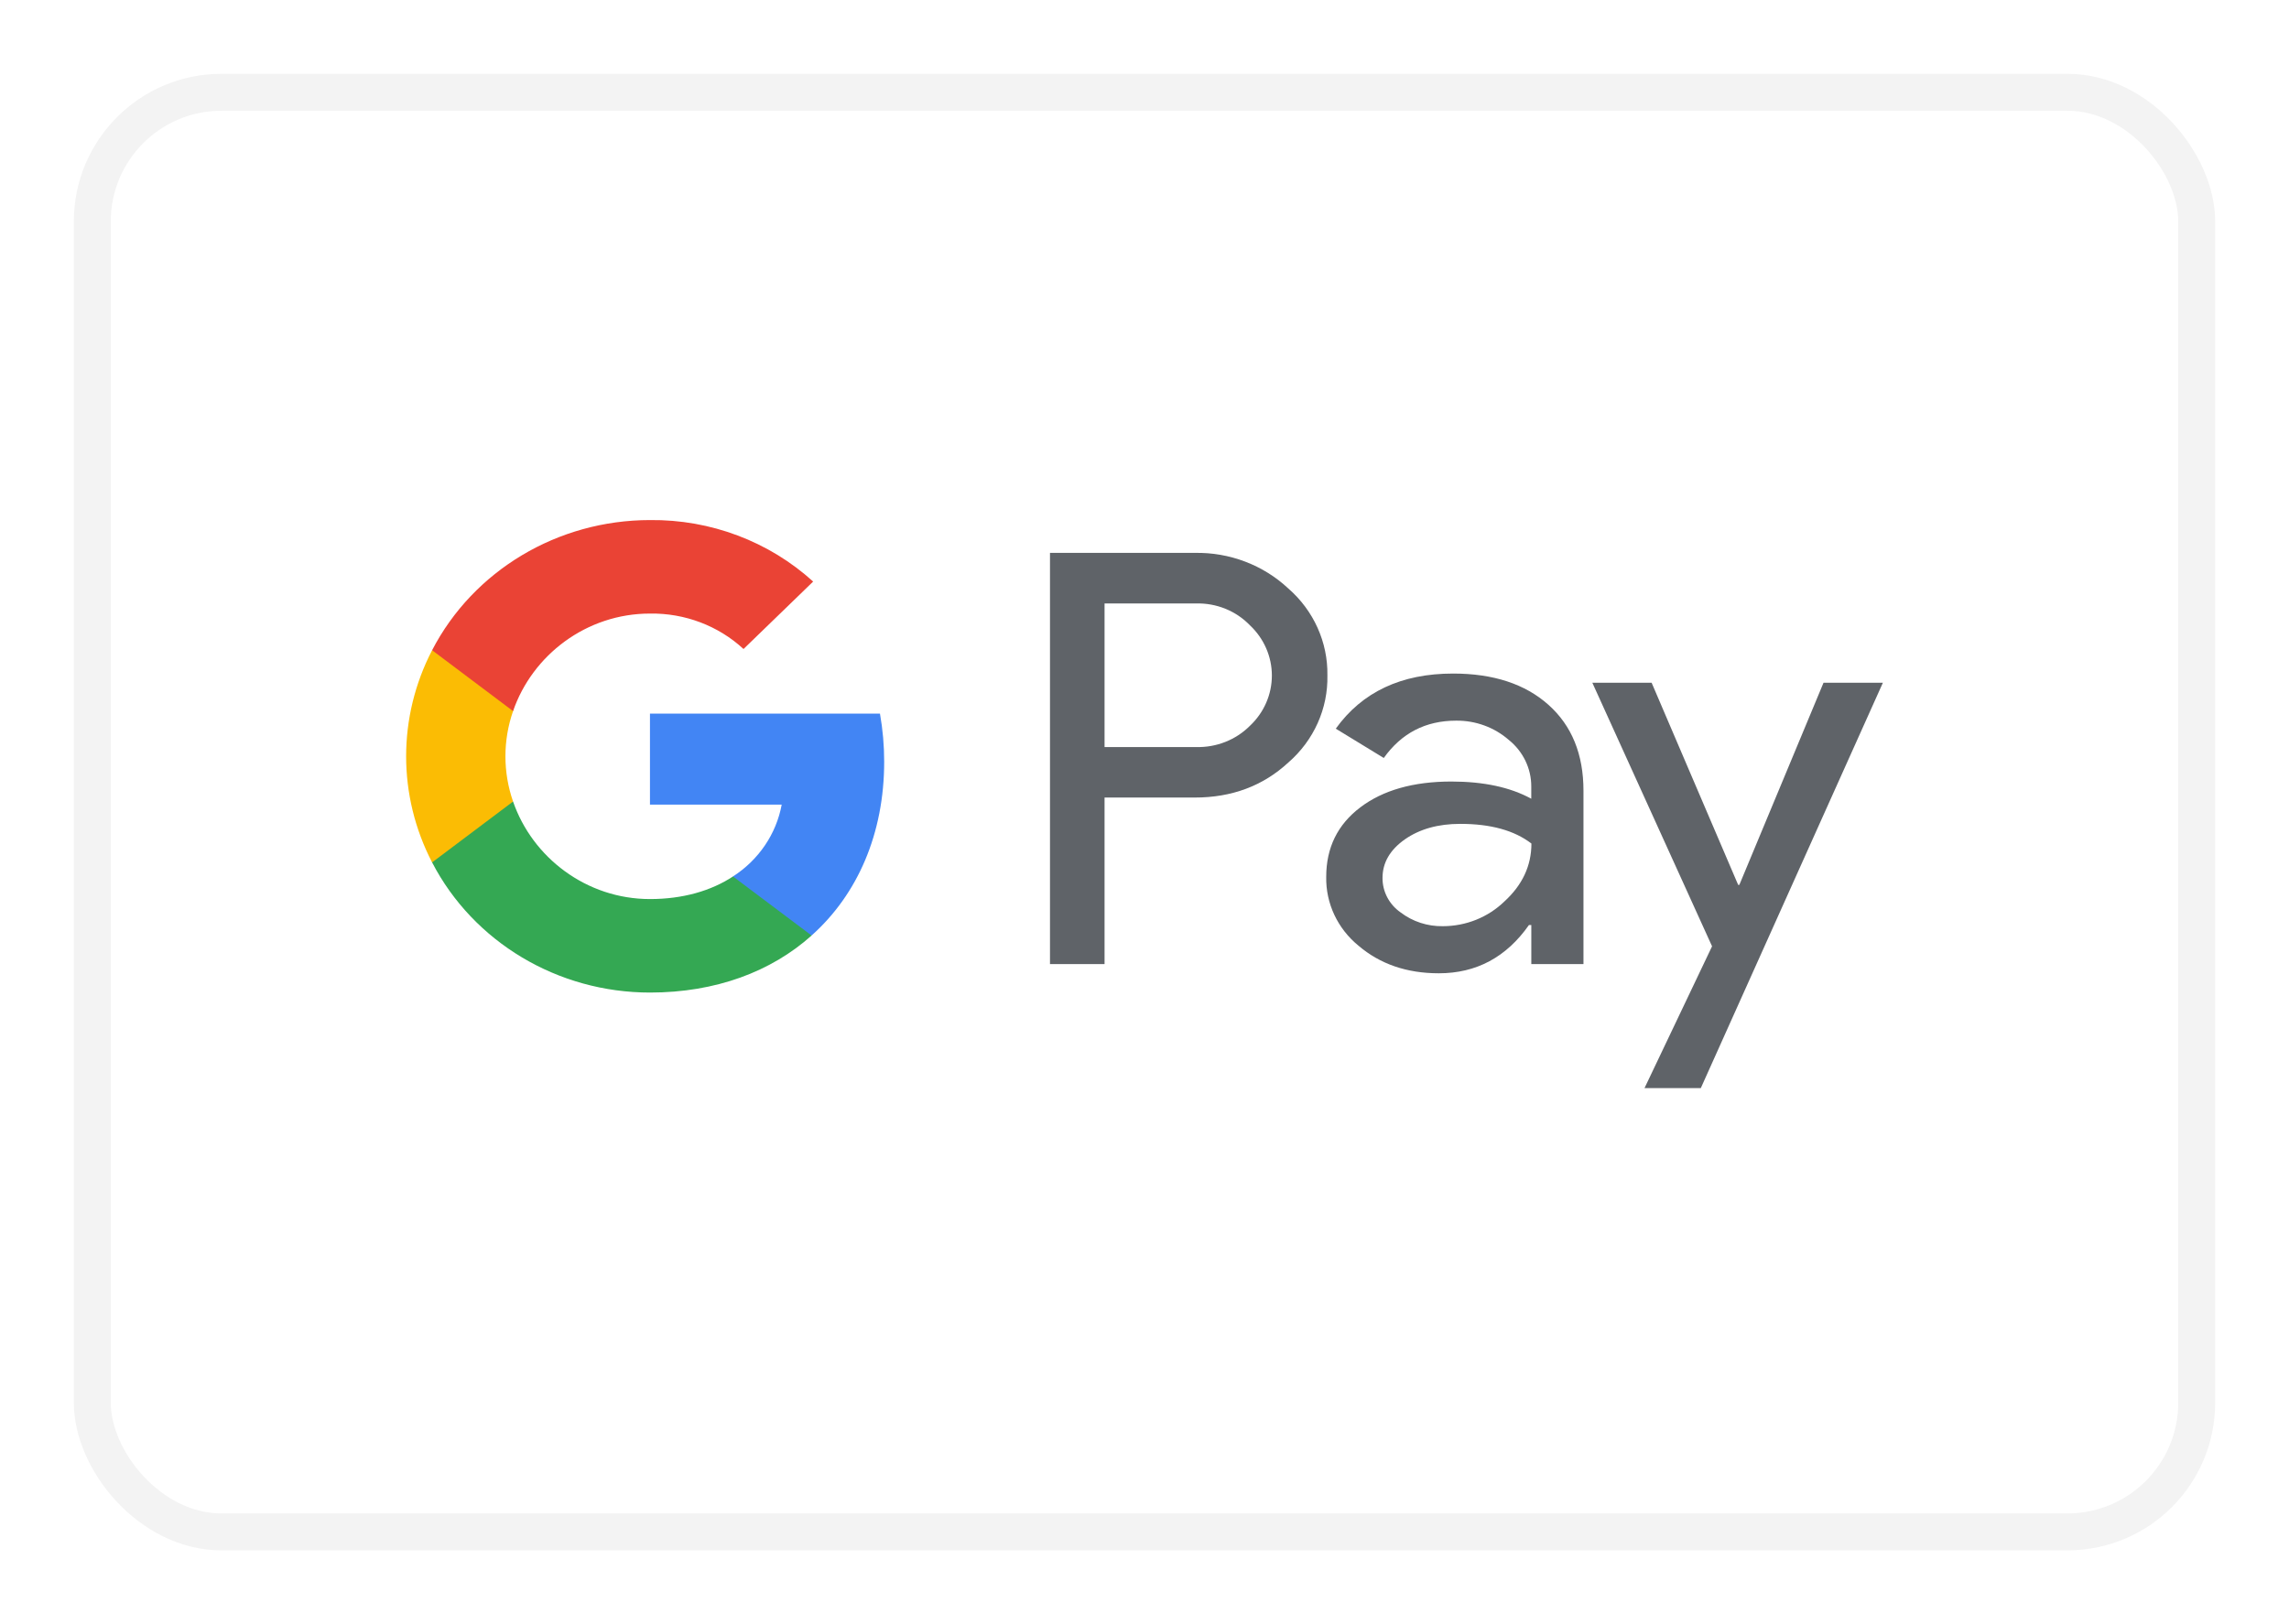 <svg width="62" height="44" viewBox="0 0 62 44" fill="none" xmlns="http://www.w3.org/2000/svg">
<g filter="url(#filter0_d_95_302)">
<rect x="2.5" y="1.5" width="57" height="39" rx="3.5" fill="white" stroke="#F3F3F3"/>
<path fill-rule="evenodd" clip-rule="evenodd" d="M29.918 25.118V20.607V20.606H32.358C33.364 20.607 34.209 20.291 34.895 19.658C35.587 19.057 35.974 18.194 35.954 17.293C35.968 16.398 35.582 15.541 34.895 14.942C34.216 14.306 33.302 13.959 32.358 13.978H28.44V25.118H29.918ZM29.918 19.238V15.349V15.348H32.395C32.947 15.333 33.479 15.549 33.856 15.94C34.236 16.297 34.45 16.788 34.45 17.301C34.45 17.814 34.236 18.305 33.856 18.662C33.474 19.045 32.944 19.254 32.395 19.238H29.918Z" fill="#5F6368"/>
<path fill-rule="evenodd" clip-rule="evenodd" d="M41.943 18.095C41.311 17.53 40.449 17.247 39.358 17.247C37.955 17.247 36.896 17.745 36.181 18.74L37.481 19.534C37.962 18.86 38.615 18.523 39.44 18.523C39.966 18.517 40.475 18.703 40.866 19.044C41.255 19.356 41.479 19.822 41.476 20.311V20.638C40.908 20.327 40.186 20.172 39.309 20.172C38.282 20.173 37.46 20.406 36.845 20.872C36.23 21.338 35.922 21.965 35.922 22.754C35.908 23.472 36.23 24.158 36.797 24.62C37.381 25.118 38.106 25.367 38.972 25.367C39.988 25.367 40.801 24.931 41.413 24.06H41.477V25.118H42.89V20.42C42.89 19.436 42.575 18.66 41.943 18.095ZM37.937 23.718C37.627 23.502 37.445 23.154 37.447 22.785C37.447 22.37 37.648 22.024 38.052 21.739C38.453 21.459 38.953 21.319 39.553 21.319C40.377 21.319 41.019 21.497 41.48 21.852C41.48 22.453 41.235 22.977 40.746 23.423C40.305 23.85 39.708 24.09 39.084 24.091C38.669 24.099 38.263 23.967 37.937 23.718Z" fill="#5F6368"/>
<path fill-rule="evenodd" clip-rule="evenodd" d="M51 17.496L46.068 28.478H44.543L46.373 24.636L43.13 17.496H44.736L47.08 22.972H47.112L49.392 17.496H51Z" fill="#5F6368"/>
<path fill-rule="evenodd" clip-rule="evenodd" d="M23.949 19.635C23.949 19.198 23.911 18.763 23.835 18.333H17.605V20.798H21.173C21.026 21.594 20.549 22.296 19.854 22.743V24.343H21.983C23.23 23.229 23.949 21.582 23.949 19.635Z" fill="#4285F4"/>
<path fill-rule="evenodd" clip-rule="evenodd" d="M17.605 25.889C19.388 25.889 20.889 25.322 21.983 24.344L19.854 22.744C19.261 23.133 18.498 23.356 17.605 23.356C15.883 23.356 14.42 22.23 13.897 20.714H11.704V22.363C12.825 24.524 15.108 25.889 17.605 25.889Z" fill="#34A853"/>
<path fill-rule="evenodd" clip-rule="evenodd" d="M13.897 20.714C13.621 19.919 13.621 19.059 13.897 18.264V16.615H11.704C10.766 18.423 10.766 20.555 11.704 22.363L13.897 20.714Z" fill="#FBBC04"/>
<path fill-rule="evenodd" clip-rule="evenodd" d="M17.605 15.622C18.547 15.607 19.458 15.952 20.139 16.582V16.582L22.025 14.755C20.829 13.668 19.245 13.07 17.605 13.089C15.108 13.089 12.825 14.453 11.704 16.615L13.897 18.264C14.42 16.747 15.883 15.622 17.605 15.622Z" fill="#EA4335"/>
</g>
<defs>
<filter id="filter0_d_95_302" x="0" y="0" width="62" height="44" filterUnits="userSpaceOnUse" color-interpolation-filters="sRGB">
<feFlood flood-opacity="0" result="BackgroundImageFix"/>
<feColorMatrix in="SourceAlpha" type="matrix" values="0 0 0 0 0 0 0 0 0 0 0 0 0 0 0 0 0 0 127 0" result="hardAlpha"/>
<feOffset dy="1"/>
<feGaussianBlur stdDeviation="1"/>
<feColorMatrix type="matrix" values="0 0 0 0 0 0 0 0 0 0 0 0 0 0 0 0 0 0 0.05 0"/>
<feBlend mode="normal" in2="BackgroundImageFix" result="effect1_dropShadow_95_302"/>
<feBlend mode="normal" in="SourceGraphic" in2="effect1_dropShadow_95_302" result="shape"/>
</filter>
</defs>
</svg>
